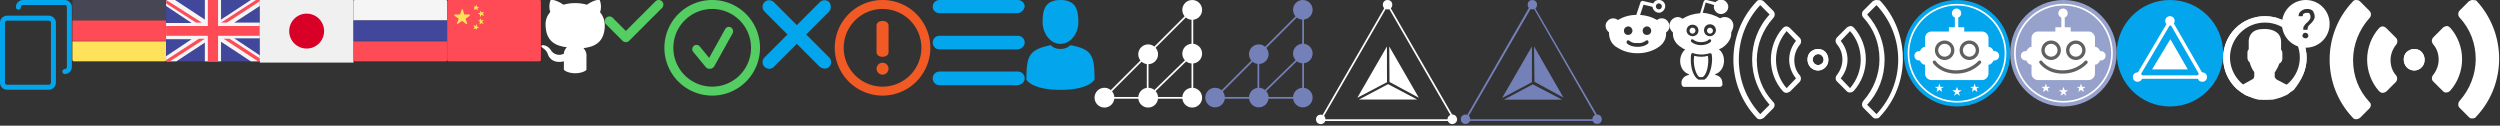 <?xml version="1.0" encoding="utf-8"?><svg width="587" height="29.5" viewBox="0 0 587 29.5" xmlns="http://www.w3.org/2000/svg" xmlns:xlink="http://www.w3.org/1999/xlink"><rect x="0" y="0" width="587" height="29.5" fill="#333333" stroke="none"/><svg viewBox="4204 263 16.874 21.073" width="16.87" height="21.07" id="copy" xmlns="http://www.w3.org/2000/svg"><defs><style>.acls-1{fill:#03a5ed}</style></defs><g id="acopy" transform="translate(3472 -5.086)"><g id="aGroup_172" data-name="Group 172" transform="translate(732 268.086)"><path id="aPath_450" data-name="Path 450" class="acls-1" d="M60.112 85.4h-9.8a1.667 1.667 0 0 0-1.666 1.666v14.056a1.667 1.667 0 0 0 1.666 1.666h9.8a1.667 1.667 0 0 0 1.666-1.666V87.066a1.672 1.672 0 0 0-1.666-1.666zm.5 15.717a.5.5 0 0 1-.5.5h-9.8a.5.5 0 0 1-.5-.5V87.066a.5.5 0 0 1 .5-.5h9.8a.5.5 0 0 1 .5.5z" transform="translate(-48.65 -81.715)"/><path id="aPath_451" data-name="Path 451" class="acls-1" d="M146.912 0h-9.8a1.667 1.667 0 0 0-1.666 1.666.583.583 0 1 0 1.165 0 .5.5 0 0 1 .5-.5h9.8a.5.5 0 0 1 .5.5v14.056a.5.5 0 0 1-.5.5.583.583 0 0 0 0 1.165 1.667 1.667 0 0 0 1.666-1.666V1.666A1.667 1.667 0 0 0 146.912 0z" transform="translate(-131.704)"/></g></g></svg><svg id="flag-de" viewBox="0 0 22 14.4" width="22" height="14.4" x="17" xmlns="http://www.w3.org/2000/svg"><style>.bst0{fill:#464655}.bst1{fill:#ffe15a}.bst2{fill:#ff4b55}</style><path class="bst0" d="M22 4.8H0V.4C0 .1.1 0 .4 0h21.3c.2 0 .3.1.3.4v4.4z"/><path class="bst1" d="M21.6 14.4H.4c-.2 0-.4-.1-.4-.4V9.7h22v4.4c0 .1-.1.3-.4.3z"/><path class="bst2" d="M0 4.8h22v4.8H0z"/></svg><svg id="flag-en" viewBox="0 0 22 14.4" width="22" height="14.4" x="39" xmlns="http://www.w3.org/2000/svg"><style>.cst0{fill:#41479b}.cst1{fill:#f5f5f5}.cst2{fill:#ff4b55}</style><path class="cst0" d="M21.6 14.4H.4c-.2 0-.4-.1-.4-.4V.4C0 .1.1 0 .4 0h21.3c.2 0 .3.1.3.4V14c0 .2-.1.4-.4.4z"/><path class="cst1" d="M22 .4c0-.3-.1-.4-.4-.4h-1.7l-7 4.6V0H9.1v4.6L2.1 0H.4C.1 0 0 .1 0 .4v1l6 4H0v3.8h6l-6 4v1c0 .2.1.4.4.4h1.7l7-4.6v4.6h3.8V9.8l7 4.6h1.7c.2 0 .4-.1.4-.4v-1l-6-4h6V5.3h-6l6-3.9v-1z"/><path class="cst2" d="M22 6.1h-9.8V0H9.8v6.1H0v2.3h9.8v6h2.4v-6H22z"/><path class="cst2" d="M7.7 9.1l-7.7 5c0 .1.1.3.4.3h.5l8.2-5.3H7.7zm7.2 0h-1.4l8.1 5.3c.2 0 .4-.1.4-.4v-.3l-7.1-4.6zM0 .8l7 4.5h1.4L.2.1C.1.1 0 .2 0 .4v.4zm14.3 4.5l7.7-5c0-.2-.1-.3-.4-.3h-.5l-8.2 5.3h1.4z"/></svg><svg id="flag-jp" viewBox="0 0 22 14.7" width="22" height="14.7" x="61" xmlns="http://www.w3.org/2000/svg"><style>.dst0{fill:#f0f0f0}.dst1{fill:#d80027}</style><path class="dst0" d="M0 0h22v14.7H0z"/><circle class="dst1" cx="11" cy="7.3" r="4.1"/></svg><svg id="flag-ru" viewBox="0 0 22 14.4" width="22" height="14.4" x="83" xmlns="http://www.w3.org/2000/svg"><style>.est0{fill:#f5f5f5}.est1{fill:#ff4b55}.est2{fill:#41479b}</style><path class="est0" d="M22 4.8H0V.4C0 .1.1 0 .4 0h21.3c.2 0 .3.1.3.4v4.4z"/><path class="est1" d="M21.6 14.4H.4c-.2 0-.4-.1-.4-.4V9.7h22v4.4c0 .1-.1.3-.4.3z"/><path class="est2" d="M0 4.8h22v4.8H0z"/></svg><svg id="flag-zh" viewBox="0 0 22 14.4" width="22" height="14.4" x="105" xmlns="http://www.w3.org/2000/svg"><style>.fst0{fill:#ff4b55}.fst1{fill:#ffe15a}</style><path class="fst0" d="M21.6 14.4H.4c-.2 0-.4-.1-.4-.4V.4C0 .1.1 0 .4 0h21.3c.2 0 .3.1.3.4V14c0 .2-.1.4-.4.4z"/><path class="fst1" d="M3.7 2.3L4 3.4h1.2c.1 0 .2.2.1.3l-1 .7.4 1.1c0 .1-.1.2-.3.1l-.9-.7-1 .7c-.1.1-.3 0-.2-.1l.4-1.1-1-.7c-.1-.2 0-.3.1-.3H3l.4-1.1c0-.2.2-.2.3 0zm4.1.2l.3.4.4-.1c.1 0 .1.1.1.1l-.2.3.2.4c0 .1 0 .1-.1.1l-.4-.2-.3.4c0 .1-.1 0-.1 0v-.5l-.4-.2c-.1 0-.1-.1 0-.1l.4-.1.1-.5c-.1 0 0 0 0 0zm-1.6-1l.4.1.2-.4c0-.1.1-.1.1 0l.1.4.4.1c.1 0 .1.1 0 .1l-.3.1.1.4c0 .1-.1.1-.1.1l-.3-.3-.4.2c-.1 0-.1 0-.1-.1l.1-.4-.2-.3zm.7 4.2l-.2.4-.5-.2V6l.2.4-.2.3c0 .1 0 .1.1.1l.4-.1.3.3c0 .1 0 0 0 0v-.4l.4-.1c.1 0 .1-.1 0-.1L7 6.2v-.5s0-.1-.1 0zm1.6-1l-.4.1-.3-.4c0-.1-.1-.1-.1 0l-.1.4h-.3c-.1 0-.1.1 0 .1l.4.2-.1.5c0 .1.1.1.1.1l.3-.3.4.2c.1 0 .1 0 .1-.1l-.3-.4.3-.3c.1 0 .1-.1 0-.1z"/></svg><svg id="github" viewBox="0 0 15 17.2" width="15" height="17.2" x="127" xmlns="http://www.w3.org/2000/svg"><style>.gst0{fill:#fff}</style><g id="gGroup_431"><path id="gPath_582" class="gst0" d="M8 17.2c-1.4 0-2.6-.6-2.6-.9v-1.9c-3 .7-3.7-1.5-3.7-1.5-.2-.7-.6-1.2-1.2-1.6-1-.7.1-.7.1-.7.7.1 1.3.5 1.7 1.1.6 1.1 2 1.5 3.1.9 0-.6.3-1.1.7-1.5-2.4-.3-5-1.2-5-5.4 0-1.1.4-2.1 1.1-2.9C1.9 2 1.9.9 2.3 0c0 0 .9-.3 3 1.1 1.8-.5 3.7-.5 5.5 0 2.1-1.4 3-1.1 3-1.1.4.9.4 2 .1 2.9.7.8 1.1 1.9 1.1 3 0 4.2-2.6 5.1-5 5.4.5.5.8 1.3.7 2v3c0 .3-1.1.9-2.7.9z"/></g></svg><svg width="13.758" height="9.899" viewBox="0 0 13.758 9.899" id="i-check" x="142" xmlns="http://www.w3.org/2000/svg"><path d="M4.95 9.9a1.087 1.087 0 0 1-.772-.32L.32 5.721a1.091 1.091 0 1 1 1.543-1.543L4.95 7.269 11.9.32a1.091 1.091 0 1 1 1.543 1.543L5.722 9.58a1.088 1.088 0 0 1-.772.32z" fill="#54ce63"/></svg><svg width="22.45" height="22.451" viewBox="0 0 22.45 22.451" id="i-checked" x="156" xmlns="http://www.w3.org/2000/svg"><path data-name="Path 1166" d="M11.225 0A11.225 11.225 0 1 0 22.45 11.225 11.225 11.225 0 0 0 11.225 0zm0 20.346a9.121 9.121 0 1 1 9.12-9.121 9.12 9.12 0 0 1-9.12 9.121zm4.412-13.9a.977.977 0 0 0-1.361.379l-3.764 6.765-2.1-2.552a1.055 1.055 0 0 0-1.36-.379 1.038 1.038 0 0 0-.366 1.413l2.917 3.551a1.231 1.231 0 0 0 .728.5h.027a1.273 1.273 0 0 0 1.32-.507l4.32-7.76a1.057 1.057 0 0 0-.361-1.406z" fill="#54ce63"/></svg><svg id="i-close" viewBox="0 0 16.2 16.2" width="16.2" height="16.2" x="179" xmlns="http://www.w3.org/2000/svg"><style>.jst0{fill:#03a5ed}</style><path class="jst0" d="M13.4 15.6L.5 2.7C-.1 2.1-.1 1.1.5.5s1.6-.6 2.2 0l13 13c.6.6.6 1.6 0 2.2-.6.6-1.7.5-2.3-.1zm2.2-12.8L2.7 15.7c-.6.6-1.6.6-2.2 0-.6-.6-.6-1.6 0-2.2l13-13c.6-.6 1.6-.6 2.2 0 .5.7.5 1.7-.1 2.3z"/></svg><svg width="22.446" height="22.446" viewBox="0 0 22.446 22.446" id="i-error" x="196" xmlns="http://www.w3.org/2000/svg"><path data-name="Path 1165" d="M11.223 0a11.223 11.223 0 1 0 11.223 11.223A11.223 11.223 0 0 0 11.223 0zm0 20.342a9.119 9.119 0 1 1 9.119-9.119 9.118 9.118 0 0 1-9.119 9.119zm0-15.42c-.8 0-1.412.419-1.412 1.1v6.215c0 .678.608 1.1 1.412 1.1.784 0 1.412-.436 1.412-1.1V6.019c.001-.661-.627-1.097-1.411-1.097zm0 9.808a1.4 1.4 0 1 0 1.4 1.4 1.4 1.4 0 0 0-1.399-1.4z" fill="#f15a24"/></svg><svg id="i-nav" viewBox="0 0 21.6 20" width="21.6" height="20" x="219" xmlns="http://www.w3.org/2000/svg"><style>.lst0{fill:#03a5ed}</style><path class="lst0" d="M19.9 20H1.6C.7 20 0 19.3 0 18.4s.7-1.6 1.6-1.6H20c.9 0 1.6.7 1.6 1.6s-.9 1.6-1.7 1.6zm0-8.4H1.6C.7 11.6 0 10.9 0 10s.7-1.6 1.6-1.6H20c.9 0 1.6.7 1.6 1.6s-.9 1.6-1.7 1.6zm0-8.5H1.6C.7 3.1 0 2.4 0 1.6 0 .7.7 0 1.6 0H20c.9 0 1.6.7 1.6 1.6-.2.8-.9 1.5-1.7 1.5z"/></svg><svg id="i-profile" viewBox="0 0 16 21" width="16" height="21" x="241" xmlns="http://www.w3.org/2000/svg"><style>.mst0{fill:#03a5ed}</style><path class="mst0" d="M8 10.3c2.3 0 4.2-2.3 4.2-5.1C12.2 2.3 11.6 0 8 0S3.8 2.3 3.8 5.1c0 2.9 1.9 5.2 4.2 5.2zm-8 7.8c0-.1 0 0 0 0zm16 .2c0-.1 0-.4 0 0zm0-.4c-.1-4.9-.7-6.4-5.7-7.3 0 0-.7.9-2.3.9s-2.3-.9-2.3-.9C.8 11.6.1 13 0 17.8v.9s1.2 2.4 8 2.4 8-2.4 8-2.4v-.8z"/></svg><svg width="25.257" height="25.257" viewBox="0 0 25.257 25.257" id="logo-aira" x="257" xmlns="http://www.w3.org/2000/svg"><g data-name="Group 1349"><path data-name="Rectangle 764" fill="#fff" d="M12.268 12.749h.401v10.183h-.401z"/></g><g data-name="Group 1350"><path data-name="Rectangle 765" fill="#fff" d="M22.771 2.325h.401v20.687h-.401z"/></g><g data-name="Group 1351"><path data-name="Rectangle 766" fill="#fff" d="M2.14 22.833L22.778 2.195l.283.284L2.424 23.117z"/></g><g data-name="Group 1352"><path data-name="Rectangle 767" fill="#fff" d="M2.325 22.771h20.687v.401H2.325z"/></g><g data-name="Group 1353"><path data-name="Rectangle 768" fill="#fff" d="M12.332 22.792l10.46-10.176.28.288-10.46 10.175z"/></g><g data-name="Group 1358"><circle data-name="Ellipse 249" cx="2.325" cy="2.325" r="2.325" fill="#fff" transform="translate(20.606 20.606)"/></g><g data-name="Group 1359"><circle data-name="Ellipse 250" cx="2.325" cy="2.325" r="2.325" fill="#fff" transform="translate(20.606)"/></g><g data-name="Group 1360"><circle data-name="Ellipse 251" cx="2.325" cy="2.325" r="2.325" fill="#fff" transform="translate(20.606 10.263)"/></g><g data-name="Group 1361"><circle data-name="Ellipse 252" cx="2.325" cy="2.325" r="2.325" fill="#fff" transform="translate(0 20.606)"/></g><g data-name="Group 1362"><circle data-name="Ellipse 253" cx="2.325" cy="2.325" r="2.325" fill="#fff" transform="translate(10.263 20.606)"/></g><g data-name="Group 1363"><circle data-name="Ellipse 254" cx="2.325" cy="2.325" r="2.325" fill="#fff" transform="translate(10.263 10.423)"/></g></svg><svg id="logo-aira-pale" width="25.3" height="25.3" viewBox="0 0 25.3 25.3" x="283" xmlns="http://www.w3.org/2000/svg"><style>.ost0{fill:#7481b9}</style><g id="oGroup_1349" transform="translate(12.268 12.749)"><path id="oRectangle_764" class="ost0" d="M0 0h.4v10.2H0z"/></g><g id="oGroup_1350" transform="translate(22.771 2.325)"><path id="oRectangle_765" class="ost0" d="M0 0h.4v20.7H0z"/></g><g id="oGroup_1351" transform="translate(2.14 2.196)"><path id="oRectangle_766" transform="rotate(-45.001 10.46 10.46)" class="ost0" d="M-4.1 10.3h29.2v.4H-4.1z"/></g><g id="oGroup_1352" transform="translate(2.325 22.771)"><path id="oRectangle_767" class="ost0" d="M0 0h20.7v.4H0z"/></g><g id="oGroup_1353" transform="translate(12.332 12.616)"><path id="oRectangle_768" transform="rotate(-44.209 5.37 5.232)" class="ost0" d="M-1.9 5h14.6v.4H-1.9z"/></g><g id="oGroup_1358" transform="translate(20.606 20.606)"><circle id="oEllipse_249" class="ost0" cx="2.3" cy="2.3" r="2.3"/></g><g id="oGroup_1359" transform="translate(20.606)"><circle id="oEllipse_250" class="ost0" cx="2.3" cy="2.3" r="2.3"/></g><g id="oGroup_1360" transform="translate(20.606 10.263)"><circle id="oEllipse_251" class="ost0" cx="2.3" cy="2.3" r="2.3"/></g><g id="oGroup_1361" transform="translate(0 20.606)"><circle id="oEllipse_252" class="ost0" cx="2.3" cy="2.3" r="2.3"/></g><g id="oGroup_1362" transform="translate(10.263 20.606)"><circle id="oEllipse_253" class="ost0" cx="2.3" cy="2.3" r="2.3"/></g><g id="oGroup_1363" transform="translate(10.263 10.423)"><circle id="oEllipse_254" class="ost0" cx="2.3" cy="2.3" r="2.3"/></g></svg><svg width="33.481" height="29.491" viewBox="0 0 33.481 29.491" id="logo-robonomics" x="309" xmlns="http://www.w3.org/2000/svg"><g data-name="3_Robonomics_logo_white"><g data-name="Group 2881"><path data-name="Path 1161" d="M16.778 1.003l-15.7 27.2h31.411z" fill="none" stroke="#fff" stroke-miterlimit="10" stroke-width=".4"/><circle data-name="Ellipse 281" cx="1.107" cy="1.107" r="1.107" transform="rotate(-25.517 75.973 -53.666)" fill="#fff"/><circle data-name="Ellipse 282" cx="1.107" cy="1.107" r="1.107" transform="translate(15.694)" fill="#fff"/><circle data-name="Ellipse 283" cx="1.107" cy="1.107" r="1.107" transform="translate(0 26.922)" fill="#fff"/></g><g data-name="Group 2882" fill="#fff"><path data-name="Path 1162" d="M10.084 23.37h13.679l-6.839-3.609z"/><path data-name="Path 1163" d="M16.654 10.907L9.696 22.963l6.972-3.67z"/><path data-name="Path 1164" d="M24.145 22.949l-6.943-12.028.057 8.325z"/></g></g></svg><svg id="logo-robonomics-pale" width="33.5" height="29.5" viewBox="0 0 33.5 29.5" x="343" xmlns="http://www.w3.org/2000/svg"><style>.qst0{fill:#7481b9}</style><g id="q_3_Robonomics_logo_white" transform="translate(-150 -192)"><g id="qGroup_2881" transform="translate(150 192)"><path class="qst0" d="M32.8 28.4H.7L16.7.6l16.1 27.8zM1.4 28h30.7L16.8 1.4 1.4 28z" id="qPath_1161"/><circle class="qst0" cx="32" cy="28" r="1.1" id="qEllipse_281"/><circle class="qst0" cx="16.8" cy="1.1" r="1.1" id="qEllipse_282"/><circle class="qst0" cx="1.1" cy="28" r="1.1" id="qEllipse_283"/></g><g id="qGroup_2882" transform="translate(159.696 202.907)"><path class="qst0" d="M.4 12.5h13.7L7.2 8.9.4 12.5z" id="qPath_1162"/><path class="qst0" d="M7 0L0 12.1l7-3.7V0z" id="qPath_1163"/><path class="qst0" d="M14.4 12L7.5 0l.1 8.3 6.8 3.7z" id="qPath_1164"/></g></g></svg><svg id="reddit" viewBox="0 0 15 12.5" width="15" height="12.5" x="377" xmlns="http://www.w3.org/2000/svg"><style>.rst0{fill:#fff}</style><path id="rPath_580" class="rst0" d="M13.2 4.3c-.4 0-.8.1-1.1.4-1.2-.7-2.6-1.1-4-1.2l.8-2.4 2.1.5c.1.8.8 1.4 1.6 1.4.8-.1 1.4-.8 1.4-1.6S13.2-.1 12.4 0c-.5 0-1 .3-1.2.8L8.7.2c-.2 0-.4.1-.5.3l-1 3c-1.5 0-3 .4-4.3 1.2C2.1 4.1 1 4.2.4 5c-.3.3-.4.7-.4 1.1 0 .6.3 1.1.8 1.5V8c.1 1.4.8 2.6 2 3.2 1.4.9 3 1.3 4.7 1.3 1.6 0 3.3-.4 4.7-1.3 1.2-.7 2-1.9 2-3.2v-.4c.8-.5 1.1-1.6.5-2.4-.3-.6-.9-.9-1.5-.9zM12.5.8c.4 0 .7.3.7.7s-.3.7-.7.7c-.4 0-.7-.3-.7-.7 0-.4.3-.7.7-.7zM4.3 7.2c0-.6.5-1 1-1 .6 0 1 .5 1 1 0 .6-.5 1-1 1-.6 0-1-.4-1-1zm5.7 3c-.7.6-1.6.8-2.5.8-.9 0-1.8-.2-2.5-.8-.1-.2-.1-.4 0-.6.2-.2.4-.2.6 0 .5.4 1.2.6 1.9.5.7.1 1.3-.1 1.9-.5.2-.2.4-.2.6 0 .1.2.1.4 0 .6zm-.3-2c-.6 0-1-.4-1-1s.5-1 1-1c.6 0 1 .5 1 1 0 .6-.4 1-1 1z"/></svg><svg id="reddit-2" viewBox="0 0 15 20.5" width="15" height="20.5" x="392" xmlns="http://www.w3.org/2000/svg"><style>.sst0{fill:#fff}</style><path class="sst0" d="M5.8 13.1c0 .3-.1.6-.1 1 0 1.8.6 3.5 1.3 4h.8c.8-.5 1.3-2.2 1.3-4 0-.3 0-.6-.1-1-.9.3-2.1.3-3.2 0z"/><path class="sst0" d="M15 6c0-1.1-.9-2-2-2-.4 0-.8.1-1.1.3-1.2-.7-2.7-1.2-4.1-1.3L8.5.6l2 .6c0 .1-.1.3-.1.4 0 .9.8 1.7 1.7 1.7.9 0 1.7-.8 1.7-1.7 0-.9-.8-1.7-1.7-1.7-.5 0-1 .3-1.3.6L8.7 0c-.3-.1-.6.1-.7.4l-.8 2.7c-1.4.1-2.9.5-4.1 1.3C2.7 4.2 2.4 4 2 4 .9 4 0 4.9 0 6c0 .6.3 1.2.8 1.6v.3c0 1.3.7 2.5 2.1 3.3.2.2.5.3.8.4-.7.6-1.2 1.6-1.2 2.7 0 1.5.8 2.7 2 3.1 0 .1 0 .1.1.2-1 .1-1.8.9-1.8 1.8 0 .2 0 .4.1.6.1.3.3.4.6.4h8.3c.3 0 .5-.2.6-.4.1-.2 0-.3 0-.5v-.1c0-.9-.7-1.7-1.7-1.8 0-.1 0-.1.1-.2 1.2-.4 2-1.7 2-3.1 0-1.1-.4-2.1-1.2-2.7.3-.1.5-.3.8-.4 1.3-.9 2.1-2.1 2.1-3.3v-.3c.2-.4.5-1 .5-1.6zM4 7.2c0-.8.6-1.4 1.4-1.4s1.4.6 1.4 1.4-.7 1.3-1.4 1.3S4 7.9 4 7.2zm1.1 2.1c.1-.1.3-.1.5 0 .3.3.9.6 1.8.6s1.6-.3 1.8-.6c.1-.1.3-.1.5 0 .1.1.1.3 0 .5-.5.5-1.4.8-2.3.8s-1.8-.3-2.3-.8c-.1-.1-.1-.4 0-.5zm3.1 9.4H6.8C5.7 18.1 5 16.2 5 14.1c0-.5 0-1 .1-1.4 0-.1.1-.2.2-.2.1-.1.2-.1.3 0 1.2.4 2.6.4 3.8 0h.3l.2.2c.1.5.1 1 .1 1.4-.1 2.2-.8 4-1.8 4.6zM9.5 8.5c-.8 0-1.4-.6-1.4-1.4s.6-1.4 1.4-1.4c.8 0 1.4.6 1.4 1.4s-.7 1.4-1.4 1.4z"/><path class="sst0" d="M6.1 7.2c0-.4-.3-.7-.7-.7s-.7.3-.7.7c0 .4.3.7.7.7s.7-.4.7-.7zm3.4-.7c-.4 0-.7.3-.7.7 0 .4.3.7.7.7.4 0 .7-.3.7-.7 0-.4-.4-.7-.7-.7z"/></svg><svg id="sleep" width="39.8" height="28" viewBox="0 0 39.8 28" x="407" xmlns="http://www.w3.org/2000/svg"><style>.tst0{fill:#fff}</style><path class="tst0" d="M12.4 6.2c-.3 0-.6.2-.8.4-1.8 2-2.8 4.7-2.8 7.4s1 5.4 2.8 7.4c.2.2.5.4.8.4.3 0 .6-.1.9-.3l2.2-2.2c.4-.4.5-1.1.1-1.6-.9-1-1.3-2.3-1.3-3.6 0-1.3.5-2.6 1.3-3.6.2-.2.3-.5.3-.8 0-.3-.1-.6-.3-.8l-2.2-2.2c-.4-.4-.7-.5-1-.5zm2.3 3.4c-1 1.2-1.6 2.8-1.6 4.4 0 1.6.6 3.2 1.6 4.4l-2.2 2.3C10.9 18.9 10 16.5 10 14s.9-4.8 2.5-6.7l2.2 2.3zm3.4 2.6c-.5.5-.7 1.1-.7 1.8s.3 1.3.7 1.8c1 1 2.6 1 3.5 0 .5-.5.7-1.1.7-1.8 0-.6-.2-1.3-.7-1.8-.5-.5-1.1-.7-1.8-.7-.6 0-1.2.3-1.7.7zm2.7.9c.5.5.5 1.3 0 1.8s-1.3.5-1.8 0c-.2-.2-.4-.6-.4-.9 0-.3.1-.7.4-.9.2-.2.6-.4.9-.4.3 0 .7.1.9.4z"/><path class="tst0" d="M5.4.4C-1.8 8-1.8 20 5.4 27.6c.2.3.5.4.8.4.3 0 .6-.1.9-.3l2.2-2.2c.5-.5.5-1.2 0-1.6-2.5-2.7-3.8-6.1-3.8-9.8 0-3.6 1.4-7.1 3.8-9.8.3-.3.4-.6.4-.9 0-.3-.1-.6-.3-.8L7.1.3C6.9.1 6.6 0 6.2 0c-.3 0-.6.1-.8.4zm3.1 3C5.8 6.3 4.4 10.1 4.4 14c0 3.9 1.5 7.7 4.1 10.6l-2.2 2.2C-.4 19.6-.4 8.4 6.3 1.2l2.2 2.2zM26.6 6.5l-2.2 2.2c-.3.3-.4.6-.4.9 0 .3.1.5.3.8.9 1 1.3 2.3 1.3 3.6 0 1.3-.5 2.6-1.3 3.6-.4.5-.4 1.2.1 1.6l2.2 2.2c.2.2.5.4.9.3.3 0 .6-.2.8-.4 1.8-2 2.8-4.7 2.8-7.4s-1-5.4-2.8-7.4c-.2-.2-.5-.4-.8-.4-.4.1-.7.2-.9.4zm.8.8c1.6 1.8 2.5 4.2 2.5 6.7s-.9 4.8-2.5 6.7l-2.2-2.3c1-1.2 1.6-2.8 1.6-4.4 0-1.6-.6-3.2-1.6-4.4l2.2-2.3zm-7.5 4.2c-.7 0-1.3.3-1.8.7-.5.5-.7 1.1-.7 1.8 0 .6.2 1.3.7 1.8 1 1 2.5 1 3.5 0 .5-.5.7-1.1.7-1.8s-.3-1.3-.7-1.8c-.4-.4-1-.7-1.7-.7zm0 1.2c.3 0 .7.1.9.4.2.2.4.6.4.9 0 .3-.1.7-.4.9-.5.5-1.3.5-1.8 0s-.5-1.3 0-1.8c.2-.3.6-.4.9-.4z"/><path class="tst0" d="M33.6 0c-.3 0-.6.1-.9.3l-2.2 2.2c-.2.2-.3.5-.3.8 0 .3.1.6.3.8 2.5 2.7 3.8 6.1 3.8 9.8 0 3.6-1.4 7.1-3.8 9.8-.4.5-.4 1.2 0 1.6l2.2 2.2c.2.2.5.4.9.3.3 0 .6-.1.8-.4 7.2-7.6 7.2-19.6 0-27.3-.2 0-.5-.1-.8-.1zm0 1.2c6.8 7.2 6.8 18.4 0 25.6l-2.2-2.2c2.7-2.9 4.1-6.6 4.1-10.6 0-3.9-1.5-7.7-4.1-10.6l2.2-2.2z"/></svg><svg id="token-aira" viewBox="0 0 25 25" width="25" height="25" x="447" xmlns="http://www.w3.org/2000/svg"><style>.ust0{fill:#03a5ed}.ust0,.ust1,.ust2{fill-rule:evenodd;clip-rule:evenodd}.ust1{fill:#fff}.ust2{fill:none;stroke:#fff;stroke-width:.391;stroke-linecap:round;stroke-linejoin:round;stroke-miterlimit:10}.ust3{fill:#fff}.ust4{fill-rule:evenodd;clip-rule:evenodd;fill:none;stroke:#606060;stroke-width:.783;stroke-linecap:round;stroke-linejoin:round;stroke-miterlimit:10}</style><circle class="ust0" cx="12.5" cy="12.5" r="12.5"/><path class="ust1" d="M21.3 12h-.2c-.2-.6-.7-1-1.2-1V8.9c0-.8-.7-1.5-1.5-1.5h-4.2v-1h-1.4V4.1c.4-.1.7-.5.7-1 0-.6-.5-1.1-1.1-1.1-.6 0-1.1.5-1.1 1.1 0 .5.3.9.7 1v2.3h-1.4v1H6.5c-.8 0-1.5.7-1.5 1.5V11c-.5 0-.9.4-1.2 1h-.2c-.6 0-1.1.5-1.1 1.1 0 .6.5 1.1 1.1 1.1h.2c.2.6.7 1 1.2 1v2.1c0 .8.7 1.5 1.5 1.5h11.9c.8 0 1.5-.7 1.5-1.5v-2.1c.5 0 .9-.4 1.2-1h.2c.6 0 1.1-.5 1.1-1.1 0-.6-.5-1.1-1.1-1.1z"/><path class="ust2" d="M23.9 12.5c0 6.3-5.1 11.4-11.4 11.4S1.1 18.8 1.1 12.5 6.2 1.1 12.5 1.1s11.4 5.1 11.4 11.4"/><path class="ust3" d="M12.5 20.4l.3.8h.8l-.7.5.3.8-.7-.5-.7.5.3-.8-.7-.5h.8zm4.1-.8l.3.8h.8l-.6.4.2.8-.7-.5-.6.5.2-.8-.6-.4h.8zm-8.2 0l.2.8h.8l-.6.4.2.8-.6-.5-.7.5.2-.8-.6-.4h.8z"/><path class="ust4" d="M7.2 14.6s1.5 2.3 5.1 2.3 5.5-2.3 5.5-2.3"/><circle class="ust4" cx="15.4" cy="11.8" r="1.9"/><circle class="ust4" cx="9.6" cy="11.8" r="1.9"/></svg><svg id="token-airakys" viewBox="0 0 25 25" width="25" height="25" x="472" xmlns="http://www.w3.org/2000/svg"><style>.vst0,.vst1{fill-rule:evenodd;clip-rule:evenodd;fill:#96a2cc}.vst1{fill:#fff}.vst2{fill:none;stroke:#fff;stroke-width:.391;stroke-linecap:round;stroke-linejoin:round;stroke-miterlimit:10}.vst3{fill:#fff}.vst4{fill:none;stroke:#606060;stroke-width:.783;stroke-linecap:round;stroke-linejoin:round;stroke-miterlimit:10}</style><circle class="vst0" cx="12.5" cy="12.5" r="12.5"/><path class="vst1" d="M21.3 12h-.2c-.2-.6-.7-1-1.2-1V8.9c0-.8-.7-1.5-1.5-1.5h-4.2v-1h-1.4V4.1c.4-.1.7-.5.7-1 0-.6-.5-1.1-1.1-1.1s-1.1.5-1.1 1.1c0 .5.3.9.7 1v2.3h-1.4v1H6.5c-.8 0-1.5.7-1.5 1.5V11c-.5 0-.9.4-1.2 1h-.2c-.6 0-1.1.5-1.1 1.1s.5 1.1 1.1 1.1h.2c.2.6.7 1 1.2 1v2.1c0 .8.7 1.5 1.5 1.5h11.9c.8 0 1.5-.7 1.5-1.5v-2.1c.5 0 .9-.4 1.2-1h.2c.6 0 1.1-.5 1.1-1.1 0-.6-.5-1.1-1.1-1.1z"/><path class="vst2" d="M23.9 12.5c0 6.3-5.1 11.4-11.4 11.4S1.1 18.8 1.1 12.5 6.2 1.1 12.5 1.1s11.4 5.1 11.4 11.4"/><path class="vst3" d="M12.5 20.4l.3.8h.8l-.7.5.3.8-.7-.5-.7.5.3-.8-.7-.5h.8zm4.1-.8l.3.8h.8l-.6.4.2.8-.7-.5-.6.5.2-.8-.6-.4h.8zm-8.2 0l.2.8h.8l-.6.4.2.8-.6-.5-.7.5.2-.8-.6-.4h.8z"/><path class="vst4" d="M7.2 14.6s1.5 2.3 5.1 2.3 5.5-2.3 5.5-2.3"/><circle class="vst4" cx="15.4" cy="11.8" r="1.9"/><circle class="vst4" cx="9.6" cy="11.8" r="1.9"/></svg><svg id="token-xrt" viewBox="0 0 25 25" width="25" height="25" x="497" xmlns="http://www.w3.org/2000/svg"><style>.wst0{fill:#03a5ed}.wst1{fill:#fff}.wst2{fill:none;stroke:#fff;stroke-width:.81;stroke-miterlimit:10}</style><circle class="wst0" cx="12.5" cy="12.5" r="12.5"/><path class="wst1" d="M12.6 9.2l-4.3 7.1h8.4z"/><path class="wst2" d="M12.6 4.9L4.8 18.1h15.4z"/><circle class="wst1" cx="12.5" cy="4.9" r="1.1"/><circle class="wst1" cx="20.1" cy="18.1" r="1.1"/><circle class="wst1" cx="4.9" cy="18.1" r="1.1"/></svg><svg id="user-unknown" viewBox="0 0 25 23.4" width="25" height="23.4" x="522" xmlns="http://www.w3.org/2000/svg"><style>.xst0{fill:#fff}</style><path class="xst0" d="M19.6 13.6c0-5.4-4.4-9.8-9.8-9.8S0 8.2 0 13.6c0 2.8 1.2 5.4 3.2 7.3l.3.2s.1 0 .1.1c.2.2.3.2.6.4l.2.2c.2.1.4.2.6.4.1 0 .1.1.2.1.2.2.5.2.7.3H6c.7.3 1.6.7 2.3.8h.1c.3.1.6.1.8.1h1.7c.2 0 .6-.1.7-.1h.1c.8-.2 1.6-.4 2.3-.7.2-.1.5-.2.7-.3.1 0 .1-.1.2-.1.2-.1.4-.2.6-.4.1-.1.2-.1.2-.2.2-.1.3-.2.5-.3l.1-.1.3-.2c1.7-2.1 3-4.7 3-7.5zm-18.9 0c0-5 4.1-9.1 9.1-9.1s9.1 4.1 9.1 9.1c0 2.7-1.2 5.1-3.1 6.8-.1-.1-.2-.2-.3-.2l-2.9-1.5c-.2-.2-.5-.4-.5-.7v-1c.1-.1.2-.2.2-.3.4-.6.7-1.2.9-1.8.5-.2.7-.7.7-1.2v-1.2c0-.3-.1-.7-.3-.8V10c0-.2.1-1.2-.7-2.1-.7-.7-1.8-1.1-3.2-1.1s-2.4.3-3 1c-.8.9-.7 2-.7 2.1v1.7c-.3.2-.3.6-.3.8v1.2c0 .4.2.8.5 1 .3 1.1.8 2 1.1 2.3v1c0 .3-.2.6-.4.7L4 20.2c-.1.1-.2.1-.3.2-1.8-1.8-3-4.2-3-6.8z"/><path class="xst0" d="M9.8 5.3c4.6 0 8.2 3.7 8.2 8.2s-3.7 8.2-8.2 8.2-8.2-3.8-8.2-8.2 3.6-8.2 8.2-8.2m0-1.5C4.4 3.8 0 8.1 0 13.6s4.4 9.8 9.8 9.8 9.8-4.4 9.8-9.8-4.4-9.8-9.8-9.8z"/><path class="xst0" d="M19.4 0c-3.1 0-5.6 2.5-5.6 5.6s2.5 5.6 5.6 5.6S25 8.7 25 5.6 22.5 0 19.4 0zm.4 8.8c0 .1-.2.2-.5.2-.2 0-.4-.1-.5-.2-.1-.1-.2-.2-.2-.4s.1-.3.2-.5c.1-.1.2-.2.5-.2.2 0 .3.1.5.2.2.2.2.3.2.6 0 .1-.1.2-.2.3zm.9-3.4l-.6.6c-.2.2-.3.6-.3 1h-1c0-.4 0-.7.2-.9.1-.2.3-.5.7-.8.3-.3.5-.5.6-.7.2-.2.2-.4.2-.7s-.1-.5-.2-.7c-.2-.2-.3-.2-.7-.2-.2 0-.5.1-.7.2-.2.2-.2.3-.2.6h-1c0-.6.2-.9.6-1.2s.8-.5 1.4-.5c.7 0 1.1.2 1.4.5.2.4.4.8.4 1.4-.1.5-.3.9-.8 1.4z"/></svg><svg id="work" width="39.8" height="28" viewBox="0 0 39.8 28" x="547" xmlns="http://www.w3.org/2000/svg"><style>.yst0{fill:#fff}</style><path class="yst0" d="M12.4 6.2c-.3 0-.6.2-.8.4-1.8 2-2.8 4.7-2.8 7.4s1 5.4 2.8 7.4c.2.2.5.4.8.4.3 0 .6-.1.9-.3l2.2-2.2c.4-.4.5-1.1.1-1.6-.9-1-1.3-2.3-1.3-3.6 0-1.3.5-2.6 1.3-3.6.2-.2.3-.5.3-.8 0-.3-.1-.6-.3-.8l-2.2-2.2c-.4-.4-.7-.5-1-.5zm5.7 6c-.5.5-.7 1.1-.7 1.8s.3 1.3.7 1.8c1 1 2.6 1 3.5 0 .5-.5.7-1.1.7-1.8 0-.6-.2-1.3-.7-1.8-.5-.5-1.1-.7-1.8-.7-.6 0-1.2.3-1.7.7zm2.7.9c.5.5.5 1.3 0 1.8s-1.3.5-1.8 0c-.2-.2-.4-.6-.4-.9 0-.3.1-.7.4-.9.2-.2.6-.4.9-.4.3 0 .7.1.9.4z"/><path class="yst0" d="M5.4.4C-1.8 8-1.8 20 5.4 27.6c.2.3.5.4.8.4.3 0 .6-.1.9-.3l2.2-2.2c.5-.5.5-1.2 0-1.6-2.5-2.7-3.8-6.1-3.8-9.8 0-3.6 1.4-7.1 3.8-9.8.3-.3.4-.6.4-.9 0-.3-.1-.6-.3-.8L7.1.3C6.9.1 6.6 0 6.2 0c-.3 0-.6.1-.8.4zM26.6 6.5l-2.2 2.2c-.3.3-.4.6-.4.9 0 .3.1.5.3.8.9 1 1.3 2.3 1.3 3.6 0 1.3-.5 2.6-1.3 3.6-.4.5-.4 1.2.1 1.6l2.2 2.2c.2.2.5.4.9.3.3 0 .6-.2.8-.4 1.8-2 2.8-4.7 2.8-7.4s-1-5.4-2.8-7.4c-.2-.2-.5-.4-.8-.4-.4.1-.7.2-.9.4zm-6.7 5c-.7 0-1.3.3-1.8.7-.5.5-.7 1.1-.7 1.8 0 .6.2 1.3.7 1.8 1 1 2.5 1 3.5 0 .5-.5.7-1.1.7-1.8s-.3-1.3-.7-1.8c-.4-.4-1-.7-1.7-.7z"/><path class="yst0" d="M33.6 0c-.3 0-.6.1-.9.3l-2.2 2.2c-.2.2-.3.5-.3.8 0 .3.1.6.3.8 2.5 2.7 3.8 6.1 3.8 9.8 0 3.6-1.4 7.1-3.8 9.8-.4.5-.4 1.2 0 1.6l2.2 2.2c.2.2.5.4.9.3.3 0 .6-.1.8-.4 7.2-7.6 7.2-19.6 0-27.3-.2 0-.5-.1-.8-.1z"/></svg></svg>